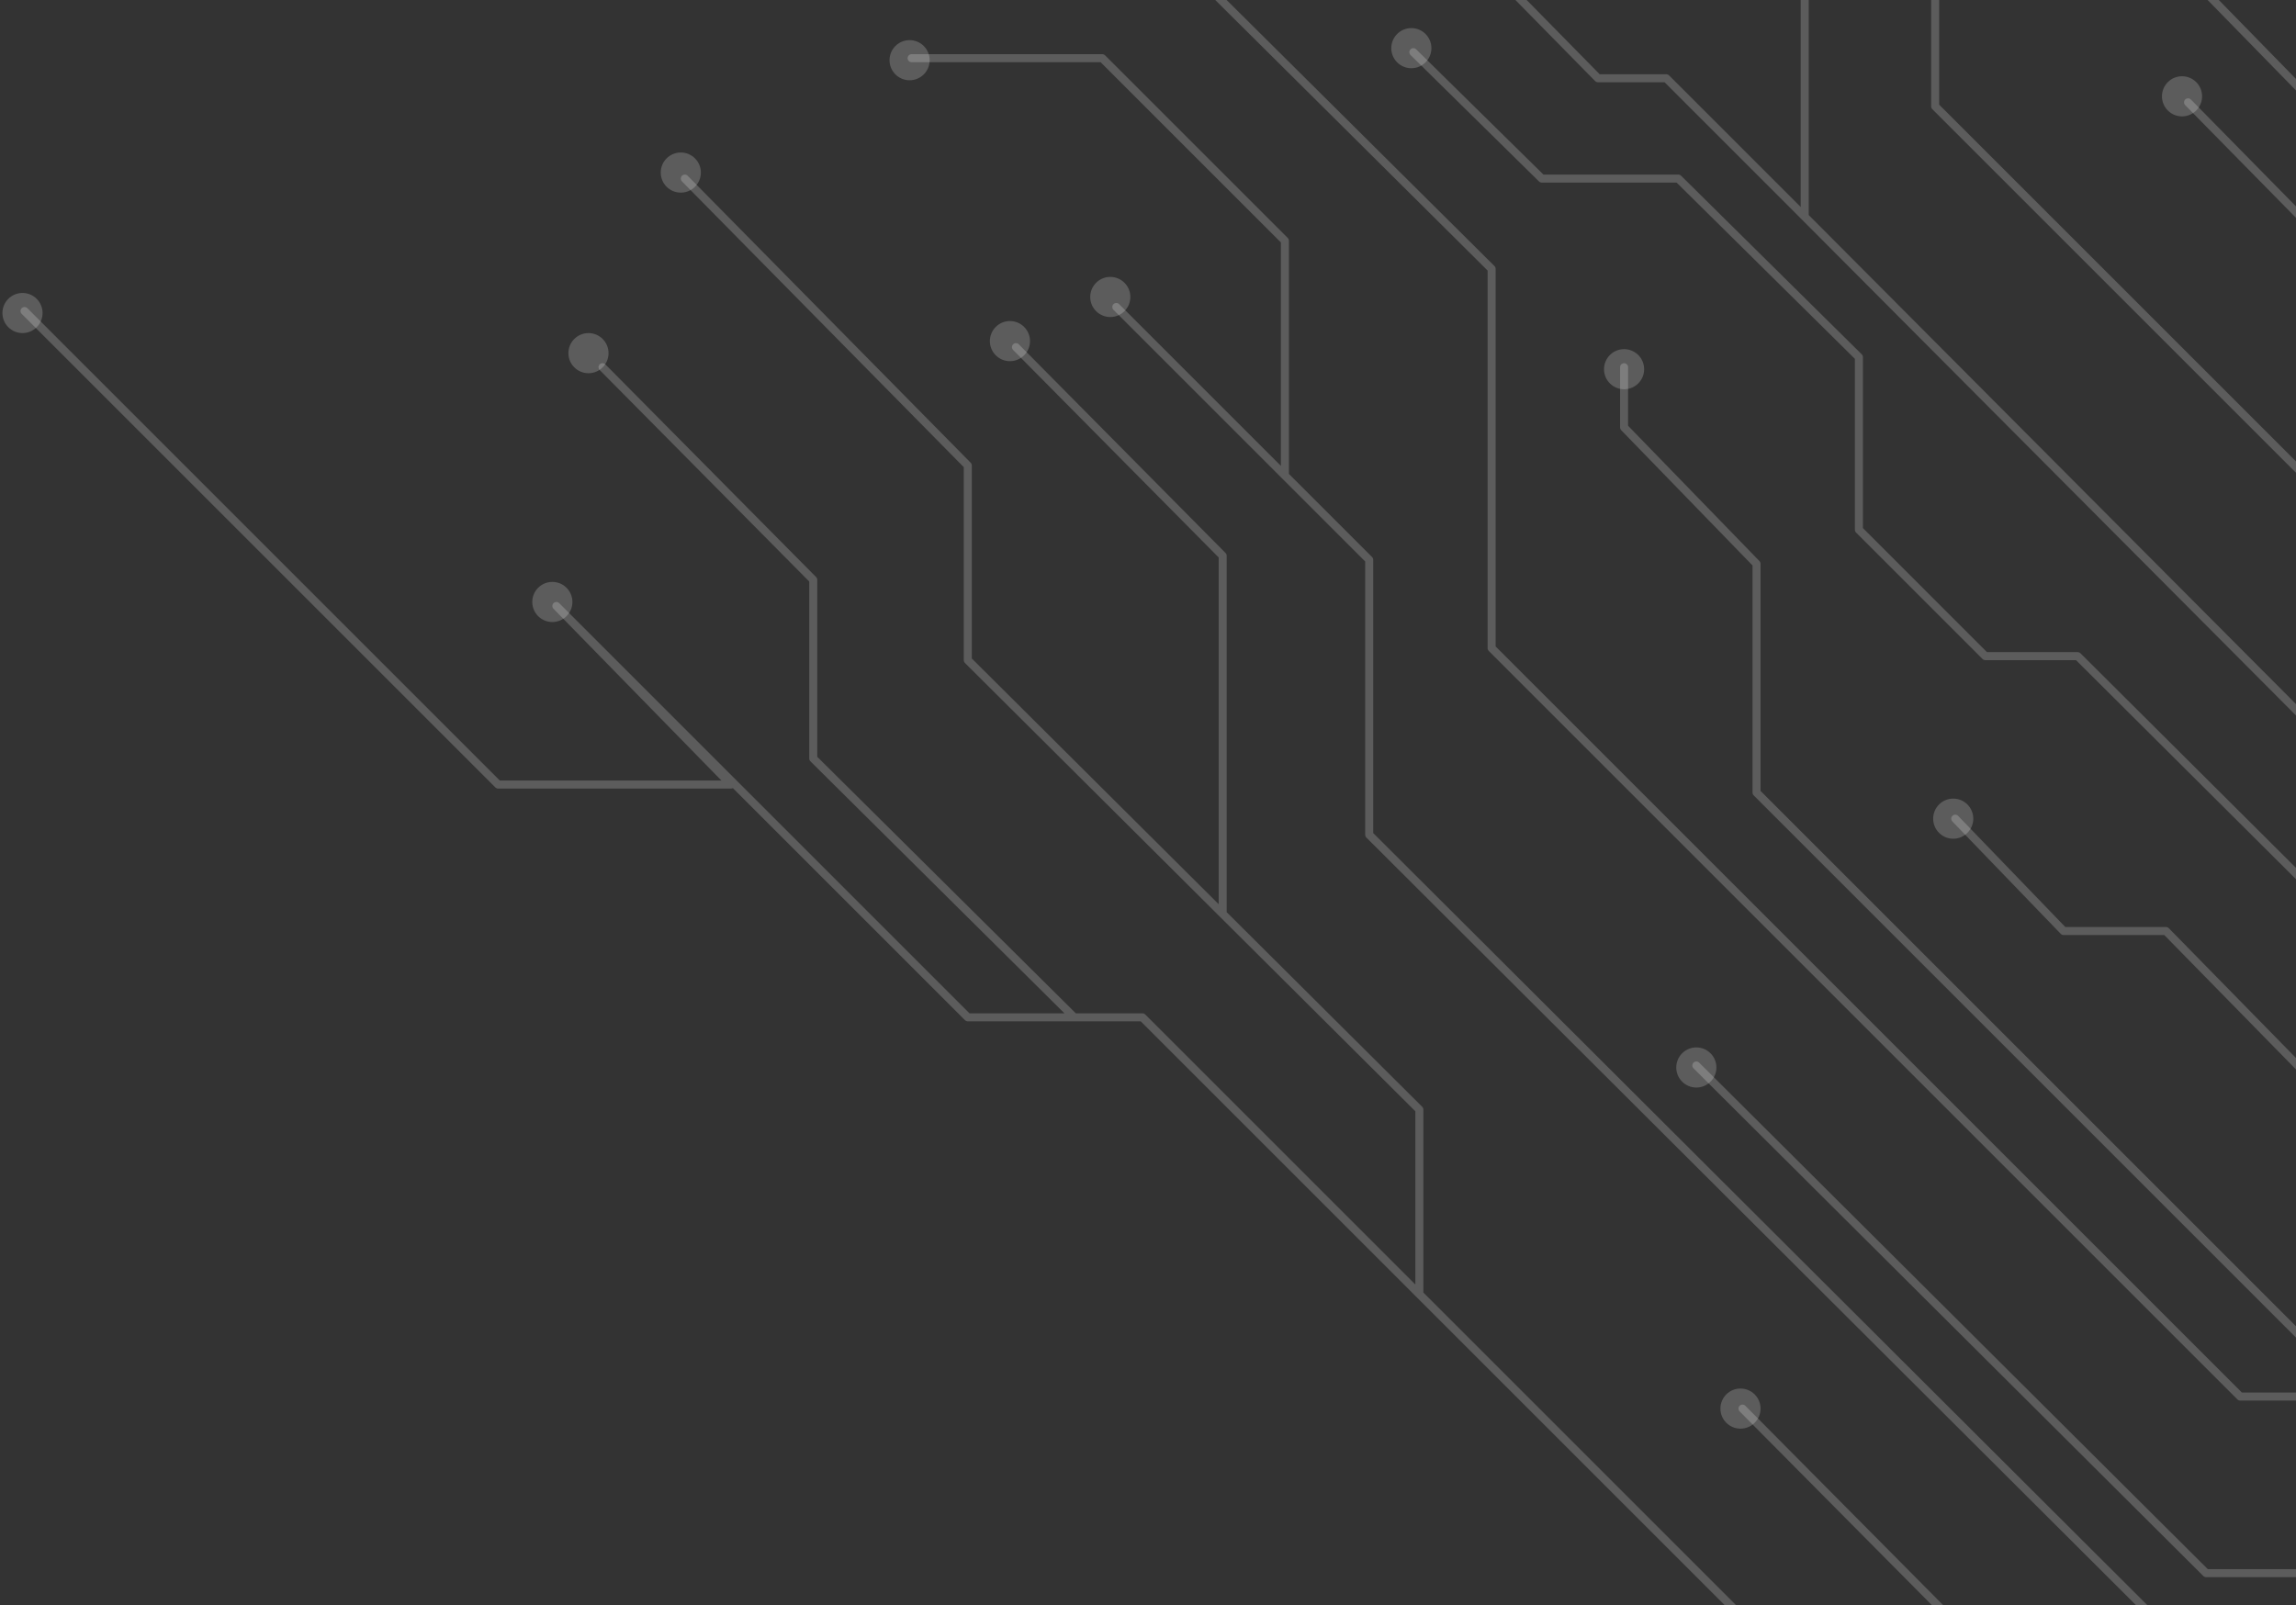<svg width="572" height="400" viewBox="0 0 572 400" fill="none" xmlns="http://www.w3.org/2000/svg">
<rect x="0" y="0" width="572" height="400" fill="#333333" stroke="none"/>
<g clip-path="url(#clip0_10_104)">
<path d="M404.606 91.5V106.5L437.606 140.5V197.5L587.606 347.5" stroke="white" stroke-opacity="0.2" stroke-width="2" stroke-linecap="round" stroke-linejoin="round"/>
<path d="M6.106 77.5L124.106 195.5H182.106L138.606 151L241.106 253.5H267.606M267.606 253.5L202.606 189V144.5L150.106 91.5M267.606 253.5H284.606L353.606 322.5M353.606 322.5V276.5L304.606 227.718M353.606 322.5L446.606 415.5M170.606 44.5L241.106 116V164.5L304.606 227.718M304.606 227.718V138.5L253.106 86.5" stroke="white" stroke-opacity="0.2" stroke-width="2" stroke-linecap="round" stroke-linejoin="round"/>
<path d="M496.106 413.5L434.106 351" stroke="white" stroke-opacity="0.2" stroke-width="2" stroke-linecap="round" stroke-linejoin="round"/>
<path d="M227.106 14.5H274.606L320.106 60V118.5L278.106 76.5L341.106 139.5V208L549.106 415.5" stroke="white" stroke-opacity="0.2" stroke-width="2" stroke-linecap="round" stroke-linejoin="round"/>
<path d="M422.606 265.5L549.606 392H589.606L609.606 413" stroke="white" stroke-opacity="0.2" stroke-width="2" stroke-linecap="round" stroke-linejoin="round"/>
<path d="M294.106 -10L371.606 67V161.5L558.106 348H612.106L661.106 396.5" stroke="white" stroke-opacity="0.2" stroke-width="2" stroke-linecap="round" stroke-linejoin="round"/>
<path d="M487.106 204L514.106 232H539.606L660.606 355.5" stroke="white" stroke-opacity="0.2" stroke-width="2" stroke-linecap="round" stroke-linejoin="round"/>
<path d="M352.106 13L384.106 44.5H418.106L463.106 89V132L494.606 163.5H517.606L639.606 285V243L578.606 183.5M578.606 183.5V153.25V123L530.356 74.75L482.106 26.5V-10M578.606 183.5L449.606 54M449.606 54V-4.5L445.106 -10M449.606 54L432.356 36.75L415.106 19.5H398.106L369.106 -10" stroke="white" stroke-opacity="0.2" stroke-width="2" stroke-linecap="round" stroke-linejoin="round"/>
<path d="M545.106 25.5L574.606 55.5H605.606M605.606 55.5L541.606 -10M605.606 55.5L634.606 84V143M634.606 143L592.106 101M634.606 143L662.606 171.5" stroke="white" stroke-opacity="0.2" stroke-width="2" stroke-linecap="round" stroke-linejoin="round"/>
<circle cx="5.606" cy="78" r="5" fill="white" fill-opacity="0.2"/>
<circle cx="137.606" cy="150" r="5" fill="white" fill-opacity="0.2"/>
<circle cx="146.606" cy="88" r="5" fill="white" fill-opacity="0.2"/>
<circle cx="169.606" cy="43" r="5" fill="white" fill-opacity="0.2"/>
<circle cx="251.606" cy="85" r="5" fill="white" fill-opacity="0.2"/>
<circle cx="276.606" cy="74" r="5" fill="white" fill-opacity="0.2"/>
<circle cx="226.606" cy="15" r="5" fill="white" fill-opacity="0.2"/>
<circle cx="433.606" cy="351" r="5" fill="white" fill-opacity="0.2"/>
<circle cx="422.606" cy="266" r="5" fill="white" fill-opacity="0.2"/>
<circle cx="486.606" cy="204" r="5" fill="white" fill-opacity="0.2"/>
<circle cx="404.606" cy="92" r="5" fill="white" fill-opacity="0.2"/>
<circle cx="351.606" cy="12" r="5" fill="white" fill-opacity="0.2"/>
<circle cx="543.606" cy="24" r="5" fill="white" fill-opacity="0.2"/>
</g>
<defs>
<clipPath id="clip0_10_104">
<rect width="572" height="400" fill="white"/>
</clipPath>
</defs>
</svg>
